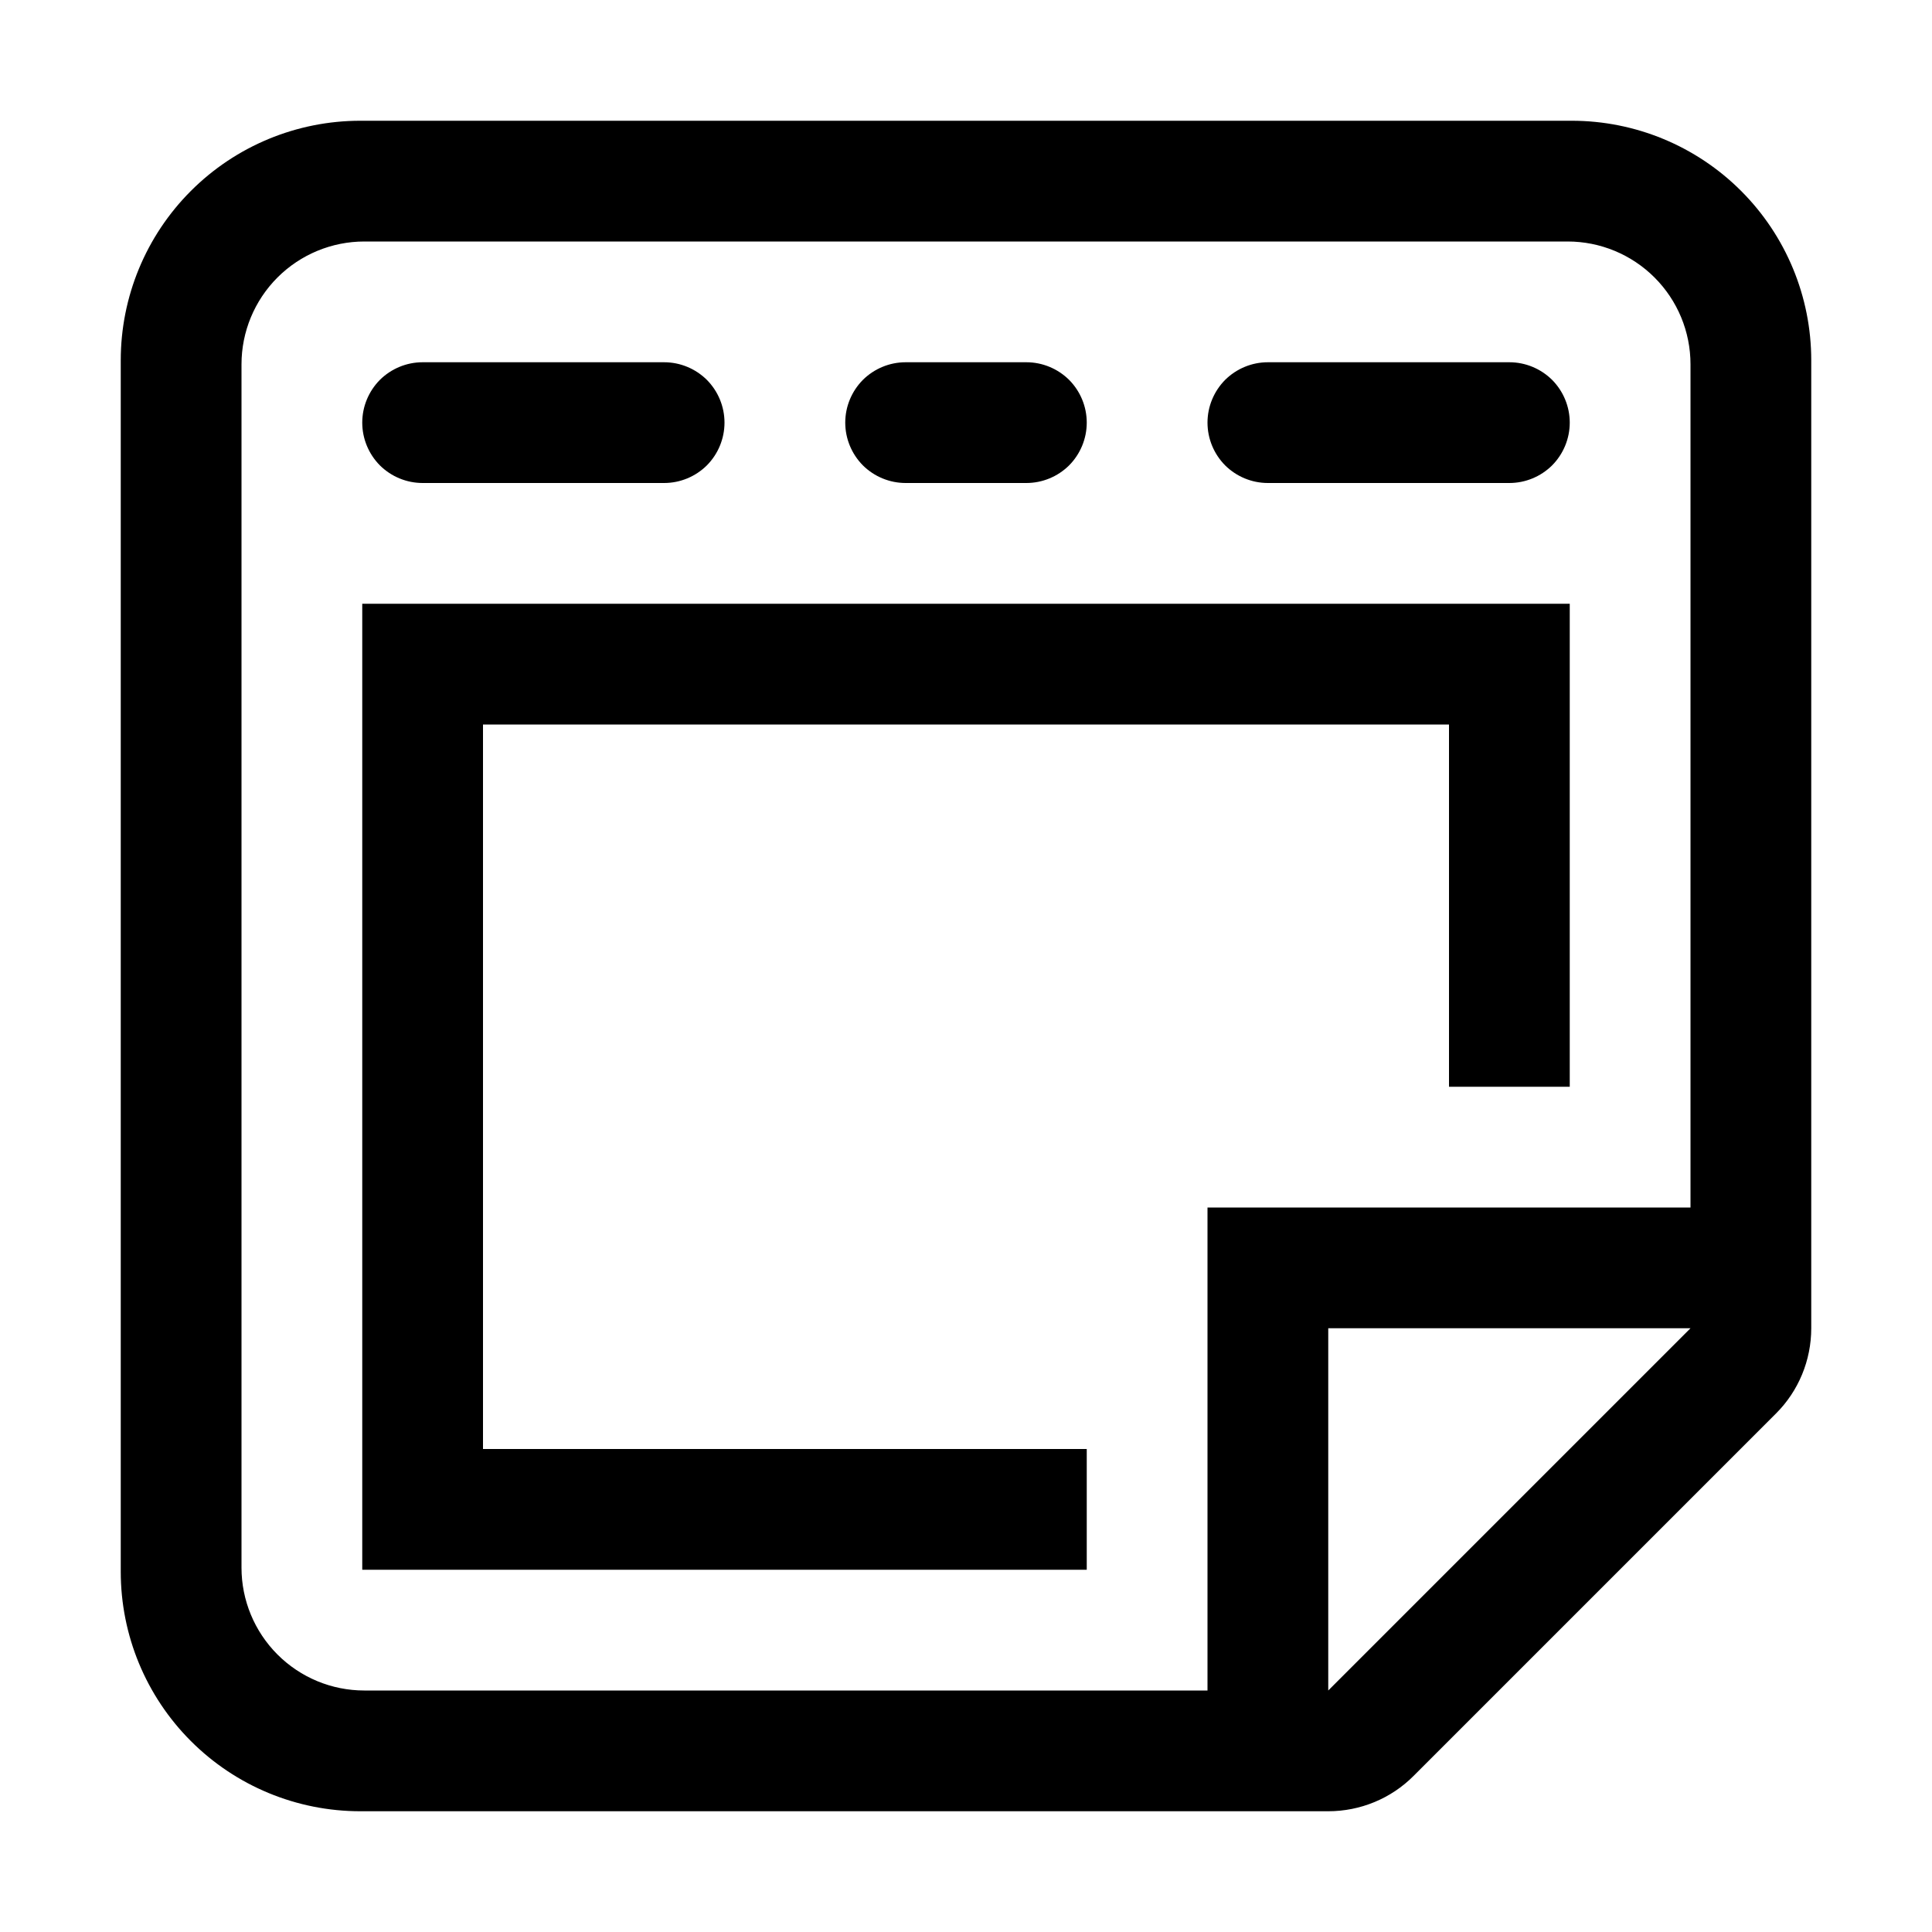 <?xml version="1.0" encoding="UTF-8" standalone="no"?>
<!DOCTYPE svg PUBLIC "-//W3C//DTD SVG 1.1//EN" "http://www.w3.org/Graphics/SVG/1.1/DTD/svg11.dtd">
<svg width="16px" height="16px" version="1.1" xmlns="http://www.w3.org/2000/svg" xmlns:xlink="http://www.w3.org/1999/xlink" xml:space="preserve" xmlns:serif="http://www.serif.com/" style="fill-rule:evenodd;clip-rule:evenodd;stroke-linejoin:round;stroke-miterlimit:2;">
    <g transform="matrix(1,0,0,1,-130,-10)">
        <g id="add_cell" transform="matrix(-1,0,0,1,256,0)">
            <g id="bg" transform="matrix(0.11,0,0,0.121,93.779,-8.909)">
                <rect x="147" y="156" width="145" height="132" style="fill:rgb(135,135,135);fill-opacity:0;"/>
            </g>
            <g transform="matrix(-1,0,0,1,256,0)">
                <path d="M145,21C145,21 145,15.899 145,12.984C145,12.457 144.791,11.953 144.419,11.581C144.047,11.209 143.543,11 143.016,11C140.353,11 135.647,11 132.984,11C132.457,11 131.953,11.209 131.581,11.581C131.209,11.953 131,12.457 131,12.984L131,23.016C131,23.543 131.209,24.047 131.581,24.419C131.953,24.791 132.457,25 132.984,25C135.899,25 141,25 141,25C141.265,25 141.52,24.895 141.707,24.707L144.707,21.707C144.895,21.52 145,21.265 145,21ZM144,20L144,13.017C144,12.747 143.893,12.489 143.702,12.298C143.511,12.107 143.252,12 142.983,12C140.718,12 135.282,12 133.017,12C132.748,12 132.489,12.107 132.298,12.298C132.107,12.489 132,12.748 132,13.017L132,22.983C132,23.252 132.107,23.511 132.298,23.702C132.489,23.893 132.747,24 133.017,24C135.172,24 140,24 140,24L140,20L144,20ZM141,21L141,24L144,21L141,21ZM143,19L143,15L133,15L133,23L139,23L139,22L134,22L134,16L142,16L142,19L143,19ZM136,13.5C136,13.367 135.947,13.24 135.854,13.146C135.76,13.053 135.633,13 135.5,13C134.945,13 134.055,13 133.5,13C133.367,13 133.24,13.053 133.146,13.146C133.053,13.24 133,13.367 133,13.5C133,13.633 133.053,13.76 133.146,13.854C133.24,13.947 133.367,14 133.5,14C134.055,14 134.945,14 135.5,14C135.633,14 135.76,13.947 135.854,13.854C135.947,13.76 136,13.633 136,13.5ZM139,13.5C139,13.367 138.947,13.24 138.854,13.146C138.76,13.053 138.633,13 138.5,13C138.195,13 137.805,13 137.5,13C137.367,13 137.24,13.053 137.146,13.146C137.053,13.24 137,13.367 137,13.5C137,13.633 137.053,13.76 137.146,13.854C137.24,13.947 137.367,14 137.5,14C137.805,14 138.195,14 138.5,14C138.633,14 138.76,13.947 138.854,13.854C138.947,13.76 139,13.633 139,13.5ZM143,13.5C143,13.367 142.947,13.24 142.854,13.146C142.76,13.053 142.633,13 142.5,13C141.945,13 141.055,13 140.5,13C140.367,13 140.24,13.053 140.146,13.146C140.053,13.24 140,13.367 140,13.5C140,13.633 140.053,13.76 140.146,13.854C140.24,13.947 140.367,14 140.5,14C141.055,14 141.945,14 142.5,14C142.633,14 142.76,13.947 142.854,13.854C142.947,13.76 143,13.633 143,13.5Z"/>
            </g>
        </g>
    </g>
</svg>
